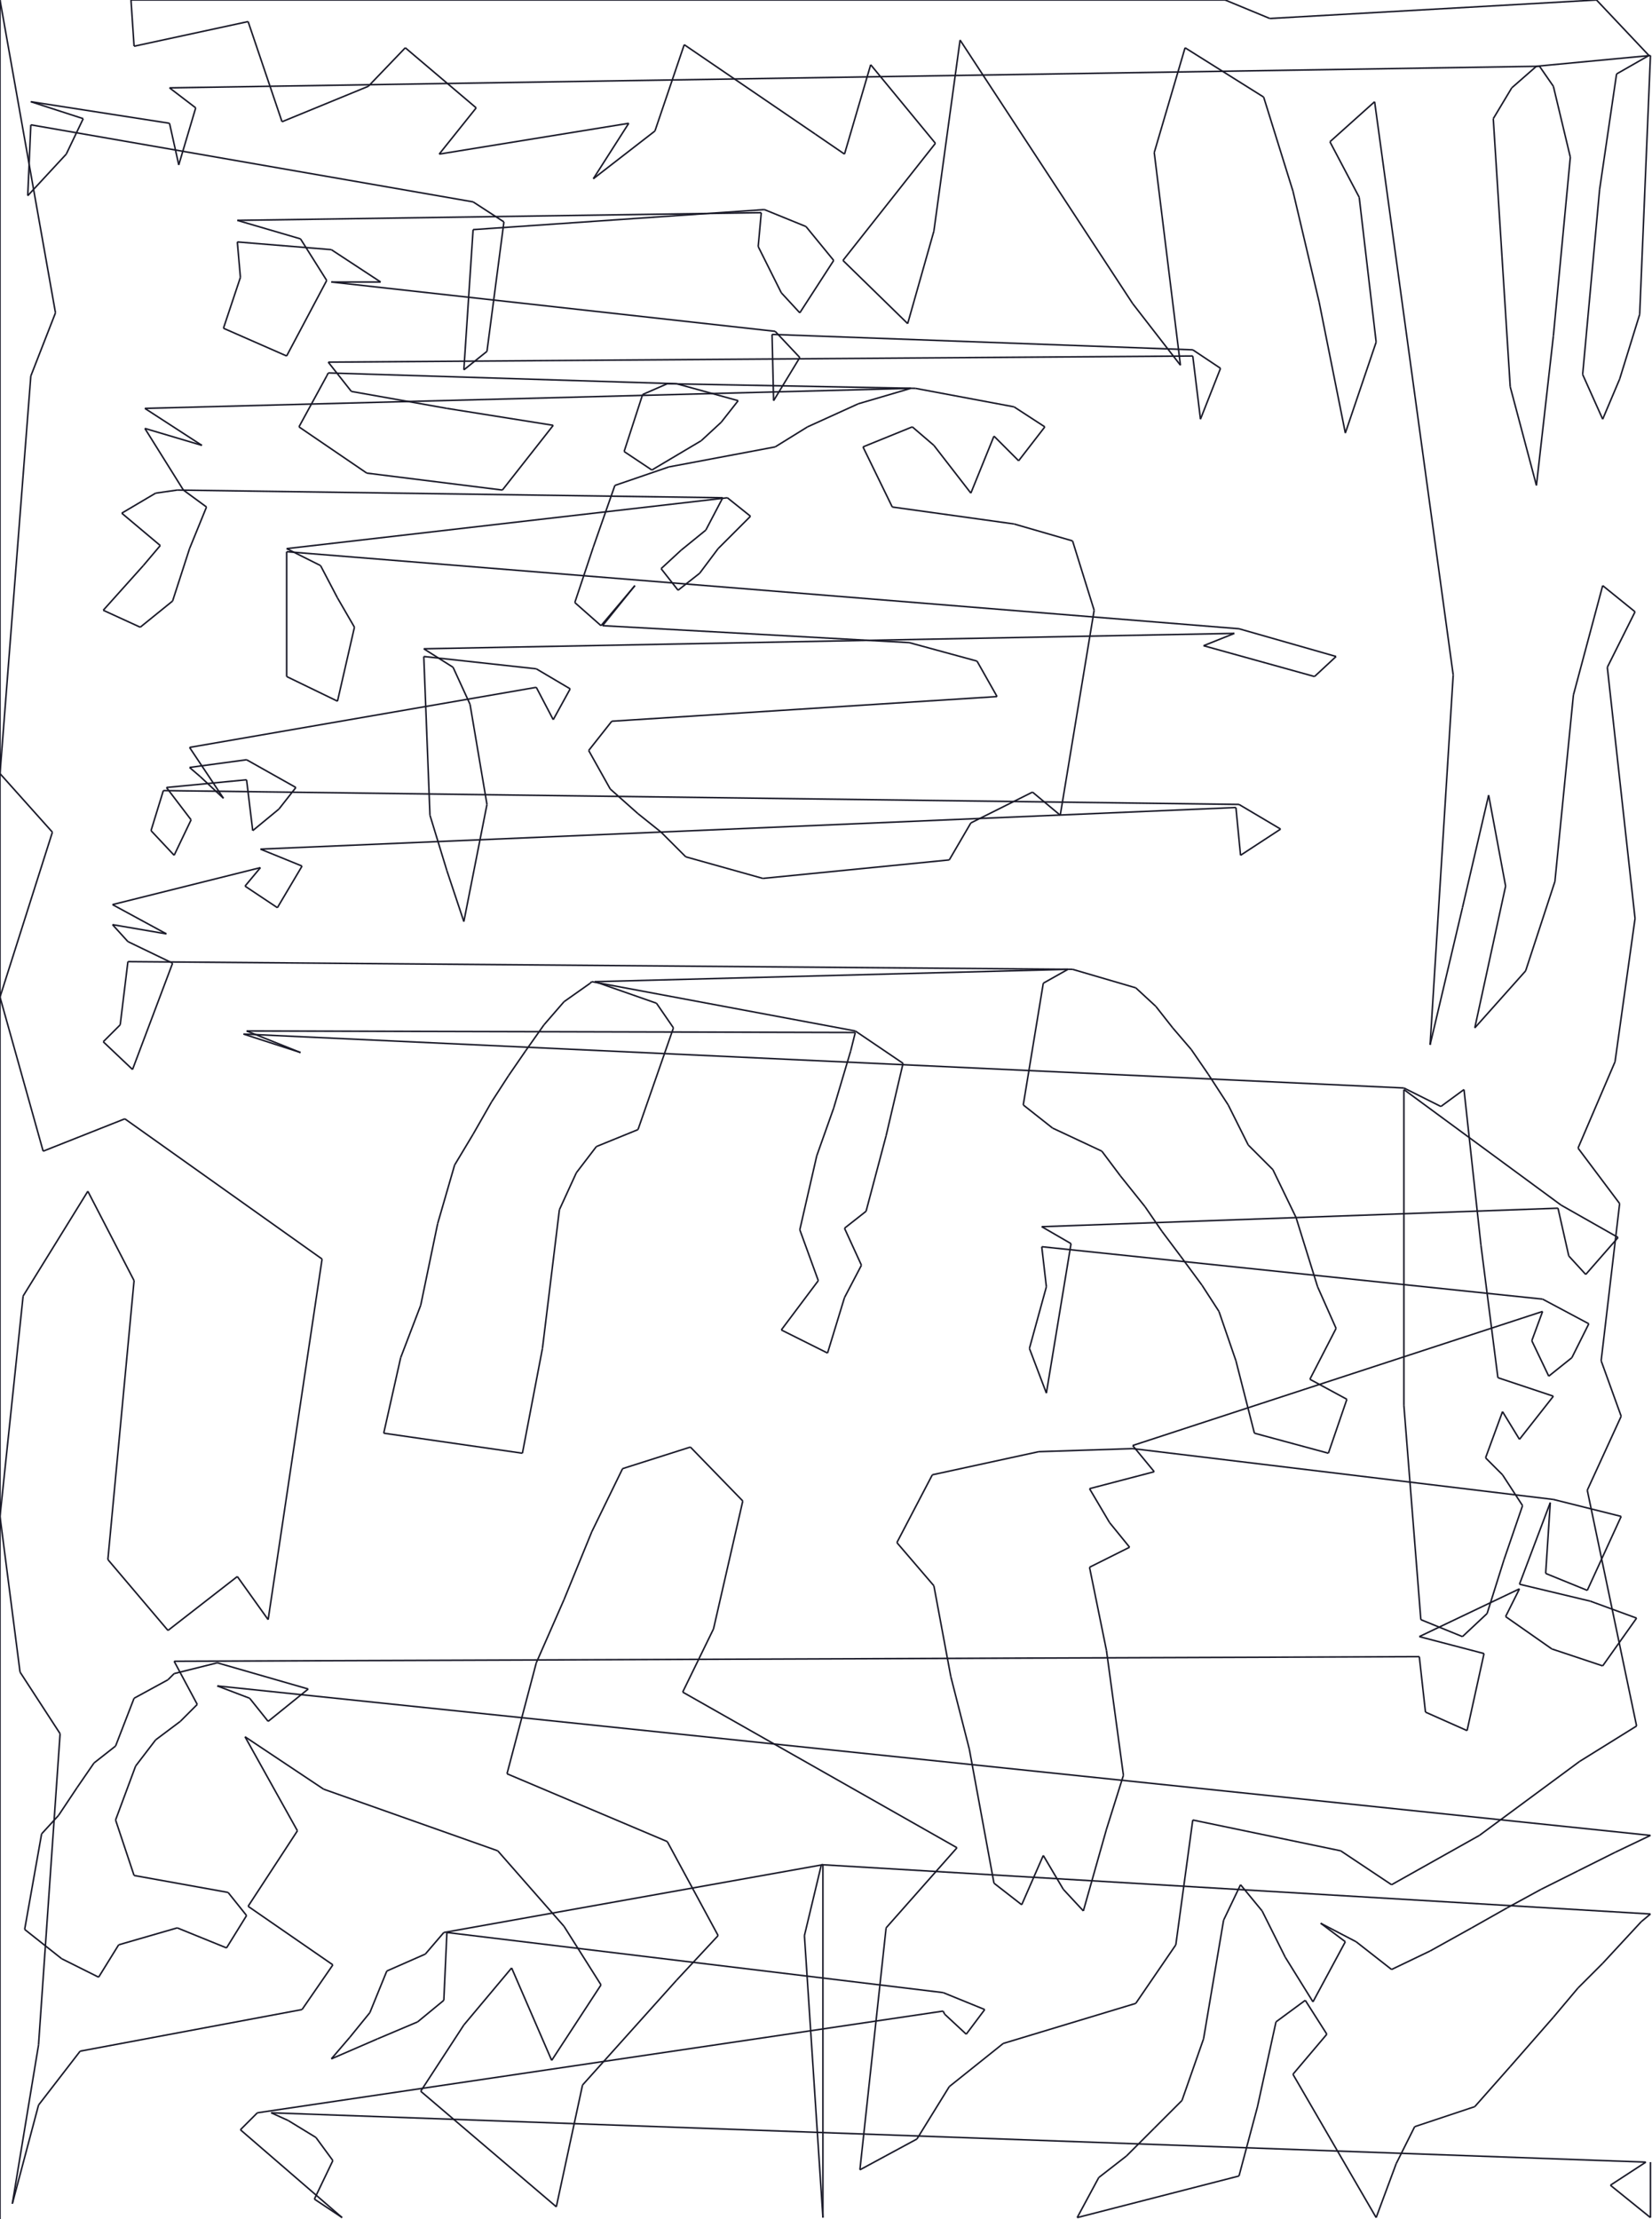 <?xml version="1.0" encoding="utf-8" ?>
<svg baseProfile="full" height="1440" version="1.1" width="1072" xmlns="http://www.w3.org/2000/svg" xmlns:ev="http://www.w3.org/2001/xml-events" xmlns:xlink="http://www.w3.org/1999/xlink"><defs /><g fill="none" id="shapes"><line stroke="rgb(10%,10%,16%)" x1="0" x2="0" y1="1440" y2="0" /><line stroke="rgb(10%,10%,16%)" x1="0" x2="36" y1="0" y2="203" /><line stroke="rgb(10%,10%,16%)" x1="36" x2="20" y1="203" y2="244" /><line stroke="rgb(10%,10%,16%)" x1="20" x2="0" y1="244" y2="502" /><line stroke="rgb(10%,10%,16%)" x1="0" x2="34" y1="502" y2="540" /><line stroke="rgb(10%,10%,16%)" x1="34" x2="0" y1="540" y2="647" /><line stroke="rgb(10%,10%,16%)" x1="0" x2="28" y1="647" y2="747" /><line stroke="rgb(10%,10%,16%)" x1="28" x2="81" y1="747" y2="726" /><line stroke="rgb(10%,10%,16%)" x1="81" x2="209" y1="726" y2="817" /><line stroke="rgb(10%,10%,16%)" x1="209" x2="174" y1="817" y2="1051" /><line stroke="rgb(10%,10%,16%)" x1="174" x2="154" y1="1051" y2="1023" /><line stroke="rgb(10%,10%,16%)" x1="154" x2="109" y1="1023" y2="1058" /><line stroke="rgb(10%,10%,16%)" x1="109" x2="70" y1="1058" y2="1012" /><line stroke="rgb(10%,10%,16%)" x1="70" x2="87" y1="1012" y2="831" /><line stroke="rgb(10%,10%,16%)" x1="87" x2="57" y1="831" y2="773" /><line stroke="rgb(10%,10%,16%)" x1="57" x2="15" y1="773" y2="841" /><line stroke="rgb(10%,10%,16%)" x1="15" x2="0" y1="841" y2="984" /><line stroke="rgb(10%,10%,16%)" x1="0" x2="13" y1="984" y2="1085" /><line stroke="rgb(10%,10%,16%)" x1="13" x2="39" y1="1085" y2="1125" /><line stroke="rgb(10%,10%,16%)" x1="39" x2="25" y1="1125" y2="1327" /><line stroke="rgb(10%,10%,16%)" x1="25" x2="8" y1="1327" y2="1430" /><line stroke="rgb(10%,10%,16%)" x1="8" x2="25" y1="1430" y2="1366" /><line stroke="rgb(10%,10%,16%)" x1="25" x2="52" y1="1366" y2="1331" /><line stroke="rgb(10%,10%,16%)" x1="52" x2="196" y1="1331" y2="1304" /><line stroke="rgb(10%,10%,16%)" x1="196" x2="216" y1="1304" y2="1275" /><line stroke="rgb(10%,10%,16%)" x1="216" x2="161" y1="1275" y2="1237" /><line stroke="rgb(10%,10%,16%)" x1="161" x2="193" y1="1237" y2="1188" /><line stroke="rgb(10%,10%,16%)" x1="193" x2="159" y1="1188" y2="1127" /><line stroke="rgb(10%,10%,16%)" x1="159" x2="210" y1="1127" y2="1161" /><line stroke="rgb(10%,10%,16%)" x1="210" x2="323" y1="1161" y2="1201" /><line stroke="rgb(10%,10%,16%)" x1="323" x2="366" y1="1201" y2="1250" /><line stroke="rgb(10%,10%,16%)" x1="366" x2="390" y1="1250" y2="1288" /><line stroke="rgb(10%,10%,16%)" x1="390" x2="358" y1="1288" y2="1337" /><line stroke="rgb(10%,10%,16%)" x1="358" x2="332" y1="1337" y2="1277" /><line stroke="rgb(10%,10%,16%)" x1="332" x2="301" y1="1277" y2="1314" /><line stroke="rgb(10%,10%,16%)" x1="301" x2="273" y1="1314" y2="1357" /><line stroke="rgb(10%,10%,16%)" x1="273" x2="361" y1="1357" y2="1432" /><line stroke="rgb(10%,10%,16%)" x1="361" x2="378" y1="1432" y2="1353" /><line stroke="rgb(10%,10%,16%)" x1="378" x2="439" y1="1353" y2="1285" /><line stroke="rgb(10%,10%,16%)" x1="439" x2="466" y1="1285" y2="1256" /><line stroke="rgb(10%,10%,16%)" x1="466" x2="433" y1="1256" y2="1195" /><line stroke="rgb(10%,10%,16%)" x1="433" x2="329" y1="1195" y2="1151" /><line stroke="rgb(10%,10%,16%)" x1="329" x2="348" y1="1151" y2="1079" /><line stroke="rgb(10%,10%,16%)" x1="348" x2="366" y1="1079" y2="1038" /><line stroke="rgb(10%,10%,16%)" x1="366" x2="384" y1="1038" y2="994" /><line stroke="rgb(10%,10%,16%)" x1="384" x2="404" y1="994" y2="953" /><line stroke="rgb(10%,10%,16%)" x1="404" x2="448" y1="953" y2="939" /><line stroke="rgb(10%,10%,16%)" x1="448" x2="482" y1="939" y2="974" /><line stroke="rgb(10%,10%,16%)" x1="482" x2="463" y1="974" y2="1057" /><line stroke="rgb(10%,10%,16%)" x1="463" x2="443" y1="1057" y2="1098" /><line stroke="rgb(10%,10%,16%)" x1="443" x2="621" y1="1098" y2="1199" /><line stroke="rgb(10%,10%,16%)" x1="621" x2="575" y1="1199" y2="1251" /><line stroke="rgb(10%,10%,16%)" x1="575" x2="558" y1="1251" y2="1408" /><line stroke="rgb(10%,10%,16%)" x1="558" x2="595" y1="1408" y2="1388" /><line stroke="rgb(10%,10%,16%)" x1="595" x2="616" y1="1388" y2="1354" /><line stroke="rgb(10%,10%,16%)" x1="616" x2="651" y1="1354" y2="1326" /><line stroke="rgb(10%,10%,16%)" x1="651" x2="737" y1="1326" y2="1300" /><line stroke="rgb(10%,10%,16%)" x1="737" x2="763" y1="1300" y2="1262" /><line stroke="rgb(10%,10%,16%)" x1="763" x2="774" y1="1262" y2="1181" /><line stroke="rgb(10%,10%,16%)" x1="774" x2="870" y1="1181" y2="1201" /><line stroke="rgb(10%,10%,16%)" x1="870" x2="903" y1="1201" y2="1223" /><line stroke="rgb(10%,10%,16%)" x1="903" x2="960" y1="1223" y2="1191" /><line stroke="rgb(10%,10%,16%)" x1="960" x2="1025" y1="1191" y2="1143" /><line stroke="rgb(10%,10%,16%)" x1="1025" x2="1062" y1="1143" y2="1120" /><line stroke="rgb(10%,10%,16%)" x1="1062" x2="1030" y1="1120" y2="967" /><line stroke="rgb(10%,10%,16%)" x1="1030" x2="1052" y1="967" y2="919" /><line stroke="rgb(10%,10%,16%)" x1="1052" x2="1039" y1="919" y2="883" /><line stroke="rgb(10%,10%,16%)" x1="1039" x2="1051" y1="883" y2="781" /><line stroke="rgb(10%,10%,16%)" x1="1051" x2="1024" y1="781" y2="745" /><line stroke="rgb(10%,10%,16%)" x1="1024" x2="1048" y1="745" y2="689" /><line stroke="rgb(10%,10%,16%)" x1="1048" x2="1061" y1="689" y2="596" /><line stroke="rgb(10%,10%,16%)" x1="1061" x2="1043" y1="596" y2="433" /><line stroke="rgb(10%,10%,16%)" x1="1043" x2="1061" y1="433" y2="397" /><line stroke="rgb(10%,10%,16%)" x1="1061" x2="1040" y1="397" y2="380" /><line stroke="rgb(10%,10%,16%)" x1="1040" x2="1021" y1="380" y2="451" /><line stroke="rgb(10%,10%,16%)" x1="1021" x2="1009" y1="451" y2="572" /><line stroke="rgb(10%,10%,16%)" x1="1009" x2="990" y1="572" y2="630" /><line stroke="rgb(10%,10%,16%)" x1="990" x2="957" y1="630" y2="667" /><line stroke="rgb(10%,10%,16%)" x1="957" x2="977" y1="667" y2="575" /><line stroke="rgb(10%,10%,16%)" x1="977" x2="966" y1="575" y2="516" /><line stroke="rgb(10%,10%,16%)" x1="966" x2="949" y1="516" y2="589" /><line stroke="rgb(10%,10%,16%)" x1="949" x2="928" y1="589" y2="678" /><line stroke="rgb(10%,10%,16%)" x1="928" x2="943" y1="678" y2="438" /><line stroke="rgb(10%,10%,16%)" x1="943" x2="892" y1="438" y2="66" /><line stroke="rgb(10%,10%,16%)" x1="892" x2="863" y1="66" y2="92" /><line stroke="rgb(10%,10%,16%)" x1="863" x2="882" y1="92" y2="128" /><line stroke="rgb(10%,10%,16%)" x1="882" x2="893" y1="128" y2="222" /><line stroke="rgb(10%,10%,16%)" x1="893" x2="873" y1="222" y2="281" /><line stroke="rgb(10%,10%,16%)" x1="873" x2="856" y1="281" y2="196" /><line stroke="rgb(10%,10%,16%)" x1="856" x2="839" y1="196" y2="124" /><line stroke="rgb(10%,10%,16%)" x1="839" x2="820" y1="124" y2="63" /><line stroke="rgb(10%,10%,16%)" x1="820" x2="769" y1="63" y2="31" /><line stroke="rgb(10%,10%,16%)" x1="769" x2="749" y1="31" y2="99" /><line stroke="rgb(10%,10%,16%)" x1="749" x2="766" y1="99" y2="237" /><line stroke="rgb(10%,10%,16%)" x1="766" x2="735" y1="237" y2="197" /><line stroke="rgb(10%,10%,16%)" x1="735" x2="623" y1="197" y2="26" /><line stroke="rgb(10%,10%,16%)" x1="623" x2="606" y1="26" y2="150" /><line stroke="rgb(10%,10%,16%)" x1="606" x2="589" y1="150" y2="210" /><line stroke="rgb(10%,10%,16%)" x1="589" x2="547" y1="210" y2="169" /><line stroke="rgb(10%,10%,16%)" x1="547" x2="607" y1="169" y2="93" /><line stroke="rgb(10%,10%,16%)" x1="607" x2="565" y1="93" y2="42" /><line stroke="rgb(10%,10%,16%)" x1="565" x2="548" y1="42" y2="100" /><line stroke="rgb(10%,10%,16%)" x1="548" x2="529" y1="100" y2="87" /><line stroke="rgb(10%,10%,16%)" x1="529" x2="444" y1="87" y2="29" /><line stroke="rgb(10%,10%,16%)" x1="444" x2="425" y1="29" y2="85" /><line stroke="rgb(10%,10%,16%)" x1="425" x2="385" y1="85" y2="116" /><line stroke="rgb(10%,10%,16%)" x1="385" x2="408" y1="116" y2="80" /><line stroke="rgb(10%,10%,16%)" x1="408" x2="285" y1="80" y2="100" /><line stroke="rgb(10%,10%,16%)" x1="285" x2="309" y1="100" y2="70" /><line stroke="rgb(10%,10%,16%)" x1="309" x2="263" y1="70" y2="31" /><line stroke="rgb(10%,10%,16%)" x1="263" x2="239" y1="31" y2="56" /><line stroke="rgb(10%,10%,16%)" x1="239" x2="183" y1="56" y2="79" /><line stroke="rgb(10%,10%,16%)" x1="183" x2="161" y1="79" y2="14" /><line stroke="rgb(10%,10%,16%)" x1="161" x2="87" y1="14" y2="30" /><line stroke="rgb(10%,10%,16%)" x1="87" x2="85" y1="30" y2="0" /><line stroke="rgb(10%,10%,16%)" x1="85" x2="795" y1="0" y2="0" /><line stroke="rgb(10%,10%,16%)" x1="795" x2="824" y1="0" y2="12" /><line stroke="rgb(10%,10%,16%)" x1="824" x2="1036" y1="12" y2="0" /><line stroke="rgb(10%,10%,16%)" x1="1036" x2="1070" y1="0" y2="36" /><line stroke="rgb(10%,10%,16%)" x1="1070" x2="1049" y1="36" y2="48" /><line stroke="rgb(10%,10%,16%)" x1="1049" x2="1038" y1="48" y2="123" /><line stroke="rgb(10%,10%,16%)" x1="1038" x2="1027" y1="123" y2="243" /><line stroke="rgb(10%,10%,16%)" x1="1027" x2="1040" y1="243" y2="272" /><line stroke="rgb(10%,10%,16%)" x1="1040" x2="1051" y1="272" y2="246" /><line stroke="rgb(10%,10%,16%)" x1="1051" x2="1064" y1="246" y2="204" /><line stroke="rgb(10%,10%,16%)" x1="1064" x2="1071" y1="204" y2="36" /><line stroke="rgb(10%,10%,16%)" x1="1071" x2="997" y1="36" y2="43" /><line stroke="rgb(10%,10%,16%)" x1="997" x2="981" y1="43" y2="57" /><line stroke="rgb(10%,10%,16%)" x1="981" x2="969" y1="57" y2="77" /><line stroke="rgb(10%,10%,16%)" x1="969" x2="980" y1="77" y2="251" /><line stroke="rgb(10%,10%,16%)" x1="980" x2="997" y1="251" y2="315" /><line stroke="rgb(10%,10%,16%)" x1="997" x2="1008" y1="315" y2="218" /><line stroke="rgb(10%,10%,16%)" x1="1008" x2="1019" y1="218" y2="102" /><line stroke="rgb(10%,10%,16%)" x1="1019" x2="1008" y1="102" y2="56" /><line stroke="rgb(10%,10%,16%)" x1="1008" x2="999" y1="56" y2="43" /><line stroke="rgb(10%,10%,16%)" x1="999" x2="110" y1="43" y2="57" /><line stroke="rgb(10%,10%,16%)" x1="110" x2="127" y1="57" y2="70" /><line stroke="rgb(10%,10%,16%)" x1="127" x2="116" y1="70" y2="107" /><line stroke="rgb(10%,10%,16%)" x1="116" x2="110" y1="107" y2="80" /><line stroke="rgb(10%,10%,16%)" x1="110" x2="20" y1="80" y2="66" /><line stroke="rgb(10%,10%,16%)" x1="20" x2="54" y1="66" y2="77" /><line stroke="rgb(10%,10%,16%)" x1="54" x2="43" y1="77" y2="100" /><line stroke="rgb(10%,10%,16%)" x1="43" x2="18" y1="100" y2="127" /><line stroke="rgb(10%,10%,16%)" x1="18" x2="20" y1="127" y2="81" /><line stroke="rgb(10%,10%,16%)" x1="20" x2="307" y1="81" y2="131" /><line stroke="rgb(10%,10%,16%)" x1="307" x2="327" y1="131" y2="144" /><line stroke="rgb(10%,10%,16%)" x1="327" x2="316" y1="144" y2="228" /><line stroke="rgb(10%,10%,16%)" x1="316" x2="301" y1="228" y2="240" /><line stroke="rgb(10%,10%,16%)" x1="301" x2="307" y1="240" y2="149" /><line stroke="rgb(10%,10%,16%)" x1="307" x2="496" y1="149" y2="136" /><line stroke="rgb(10%,10%,16%)" x1="496" x2="523" y1="136" y2="147" /><line stroke="rgb(10%,10%,16%)" x1="523" x2="541" y1="147" y2="169" /><line stroke="rgb(10%,10%,16%)" x1="541" x2="519" y1="169" y2="203" /><line stroke="rgb(10%,10%,16%)" x1="519" x2="507" y1="203" y2="190" /><line stroke="rgb(10%,10%,16%)" x1="507" x2="492" y1="190" y2="160" /><line stroke="rgb(10%,10%,16%)" x1="492" x2="494" y1="160" y2="138" /><line stroke="rgb(10%,10%,16%)" x1="494" x2="154" y1="138" y2="143" /><line stroke="rgb(10%,10%,16%)" x1="154" x2="195" y1="143" y2="155" /><line stroke="rgb(10%,10%,16%)" x1="195" x2="212" y1="155" y2="182" /><line stroke="rgb(10%,10%,16%)" x1="212" x2="186" y1="182" y2="231" /><line stroke="rgb(10%,10%,16%)" x1="186" x2="145" y1="231" y2="213" /><line stroke="rgb(10%,10%,16%)" x1="145" x2="156" y1="213" y2="180" /><line stroke="rgb(10%,10%,16%)" x1="156" x2="154" y1="180" y2="157" /><line stroke="rgb(10%,10%,16%)" x1="154" x2="215" y1="157" y2="162" /><line stroke="rgb(10%,10%,16%)" x1="215" x2="247" y1="162" y2="183" /><line stroke="rgb(10%,10%,16%)" x1="247" x2="215" y1="183" y2="183" /><line stroke="rgb(10%,10%,16%)" x1="215" x2="503" y1="183" y2="215" /><line stroke="rgb(10%,10%,16%)" x1="503" x2="503" y1="215" y2="215" /><line stroke="rgb(10%,10%,16%)" x1="503" x2="519" y1="215" y2="232" /><line stroke="rgb(10%,10%,16%)" x1="519" x2="502" y1="232" y2="260" /><line stroke="rgb(10%,10%,16%)" x1="502" x2="501" y1="260" y2="217" /><line stroke="rgb(10%,10%,16%)" x1="501" x2="774" y1="217" y2="227" /><line stroke="rgb(10%,10%,16%)" x1="774" x2="792" y1="227" y2="239" /><line stroke="rgb(10%,10%,16%)" x1="792" x2="779" y1="239" y2="272" /><line stroke="rgb(10%,10%,16%)" x1="779" x2="774" y1="272" y2="231" /><line stroke="rgb(10%,10%,16%)" x1="774" x2="213" y1="231" y2="235" /><line stroke="rgb(10%,10%,16%)" x1="213" x2="228" y1="235" y2="254" /><line stroke="rgb(10%,10%,16%)" x1="228" x2="290" y1="254" y2="265" /><line stroke="rgb(10%,10%,16%)" x1="290" x2="359" y1="265" y2="276" /><line stroke="rgb(10%,10%,16%)" x1="359" x2="326" y1="276" y2="318" /><line stroke="rgb(10%,10%,16%)" x1="326" x2="238" y1="318" y2="307" /><line stroke="rgb(10%,10%,16%)" x1="238" x2="194" y1="307" y2="277" /><line stroke="rgb(10%,10%,16%)" x1="194" x2="212" y1="277" y2="244" /><line stroke="rgb(10%,10%,16%)" x1="212" x2="213" y1="244" y2="242" /><line stroke="rgb(10%,10%,16%)" x1="213" x2="439" y1="242" y2="249" /><line stroke="rgb(10%,10%,16%)" x1="439" x2="479" y1="249" y2="260" /><line stroke="rgb(10%,10%,16%)" x1="479" x2="468" y1="260" y2="274" /><line stroke="rgb(10%,10%,16%)" x1="468" x2="455" y1="274" y2="286" /><line stroke="rgb(10%,10%,16%)" x1="455" x2="423" y1="286" y2="305" /><line stroke="rgb(10%,10%,16%)" x1="423" x2="405" y1="305" y2="293" /><line stroke="rgb(10%,10%,16%)" x1="405" x2="417" y1="293" y2="256" /><line stroke="rgb(10%,10%,16%)" x1="417" x2="433" y1="256" y2="249" /><line stroke="rgb(10%,10%,16%)" x1="433" x2="594" y1="249" y2="252" /><line stroke="rgb(10%,10%,16%)" x1="594" x2="658" y1="252" y2="264" /><line stroke="rgb(10%,10%,16%)" x1="658" x2="678" y1="264" y2="277" /><line stroke="rgb(10%,10%,16%)" x1="678" x2="661" y1="277" y2="299" /><line stroke="rgb(10%,10%,16%)" x1="661" x2="645" y1="299" y2="283" /><line stroke="rgb(10%,10%,16%)" x1="645" x2="630" y1="283" y2="320" /><line stroke="rgb(10%,10%,16%)" x1="630" x2="606" y1="320" y2="289" /><line stroke="rgb(10%,10%,16%)" x1="606" x2="592" y1="289" y2="277" /><line stroke="rgb(10%,10%,16%)" x1="592" x2="560" y1="277" y2="290" /><line stroke="rgb(10%,10%,16%)" x1="560" x2="579" y1="290" y2="329" /><line stroke="rgb(10%,10%,16%)" x1="579" x2="658" y1="329" y2="340" /><line stroke="rgb(10%,10%,16%)" x1="658" x2="696" y1="340" y2="351" /><line stroke="rgb(10%,10%,16%)" x1="696" x2="710" y1="351" y2="396" /><line stroke="rgb(10%,10%,16%)" x1="710" x2="688" y1="396" y2="529" /><line stroke="rgb(10%,10%,16%)" x1="688" x2="670" y1="529" y2="514" /><line stroke="rgb(10%,10%,16%)" x1="670" x2="630" y1="514" y2="534" /><line stroke="rgb(10%,10%,16%)" x1="630" x2="616" y1="534" y2="558" /><line stroke="rgb(10%,10%,16%)" x1="616" x2="495" y1="558" y2="570" /><line stroke="rgb(10%,10%,16%)" x1="495" x2="445" y1="570" y2="556" /><line stroke="rgb(10%,10%,16%)" x1="445" x2="429" y1="556" y2="540" /><line stroke="rgb(10%,10%,16%)" x1="429" x2="414" y1="540" y2="528" /><line stroke="rgb(10%,10%,16%)" x1="414" x2="396" y1="528" y2="512" /><line stroke="rgb(10%,10%,16%)" x1="396" x2="382" y1="512" y2="487" /><line stroke="rgb(10%,10%,16%)" x1="382" x2="397" y1="487" y2="468" /><line stroke="rgb(10%,10%,16%)" x1="397" x2="647" y1="468" y2="452" /><line stroke="rgb(10%,10%,16%)" x1="647" x2="634" y1="452" y2="429" /><line stroke="rgb(10%,10%,16%)" x1="634" x2="590" y1="429" y2="417" /><line stroke="rgb(10%,10%,16%)" x1="590" x2="391" y1="417" y2="406" /><line stroke="rgb(10%,10%,16%)" x1="391" x2="412" y1="406" y2="380" /><line stroke="rgb(10%,10%,16%)" x1="412" x2="390" y1="380" y2="406" /><line stroke="rgb(10%,10%,16%)" x1="390" x2="373" y1="406" y2="391" /><line stroke="rgb(10%,10%,16%)" x1="373" x2="385" y1="391" y2="355" /><line stroke="rgb(10%,10%,16%)" x1="385" x2="399" y1="355" y2="315" /><line stroke="rgb(10%,10%,16%)" x1="399" x2="434" y1="315" y2="303" /><line stroke="rgb(10%,10%,16%)" x1="434" x2="503" y1="303" y2="290" /><line stroke="rgb(10%,10%,16%)" x1="503" x2="524" y1="290" y2="277" /><line stroke="rgb(10%,10%,16%)" x1="524" x2="557" y1="277" y2="262" /><line stroke="rgb(10%,10%,16%)" x1="557" x2="591" y1="262" y2="252" /><line stroke="rgb(10%,10%,16%)" x1="591" x2="94" y1="252" y2="265" /><line stroke="rgb(10%,10%,16%)" x1="94" x2="94" y1="265" y2="265" /><line stroke="rgb(10%,10%,16%)" x1="94" x2="131" y1="265" y2="289" /><line stroke="rgb(10%,10%,16%)" x1="131" x2="94" y1="289" y2="278" /><line stroke="rgb(10%,10%,16%)" x1="94" x2="94" y1="278" y2="278" /><line stroke="rgb(10%,10%,16%)" x1="94" x2="119" y1="278" y2="318" /><line stroke="rgb(10%,10%,16%)" x1="119" x2="134" y1="318" y2="329" /><line stroke="rgb(10%,10%,16%)" x1="134" x2="123" y1="329" y2="356" /><line stroke="rgb(10%,10%,16%)" x1="123" x2="112" y1="356" y2="390" /><line stroke="rgb(10%,10%,16%)" x1="112" x2="91" y1="390" y2="407" /><line stroke="rgb(10%,10%,16%)" x1="91" x2="67" y1="407" y2="396" /><line stroke="rgb(10%,10%,16%)" x1="67" x2="93" y1="396" y2="367" /><line stroke="rgb(10%,10%,16%)" x1="93" x2="104" y1="367" y2="354" /><line stroke="rgb(10%,10%,16%)" x1="104" x2="79" y1="354" y2="333" /><line stroke="rgb(10%,10%,16%)" x1="79" x2="101" y1="333" y2="320" /><line stroke="rgb(10%,10%,16%)" x1="101" x2="115" y1="320" y2="318" /><line stroke="rgb(10%,10%,16%)" x1="115" x2="469" y1="318" y2="323" /><line stroke="rgb(10%,10%,16%)" x1="469" x2="458" y1="323" y2="344" /><line stroke="rgb(10%,10%,16%)" x1="458" x2="442" y1="344" y2="357" /><line stroke="rgb(10%,10%,16%)" x1="442" x2="429" y1="357" y2="369" /><line stroke="rgb(10%,10%,16%)" x1="429" x2="440" y1="369" y2="383" /><line stroke="rgb(10%,10%,16%)" x1="440" x2="454" y1="383" y2="372" /><line stroke="rgb(10%,10%,16%)" x1="454" x2="466" y1="372" y2="356" /><line stroke="rgb(10%,10%,16%)" x1="466" x2="487" y1="356" y2="335" /><line stroke="rgb(10%,10%,16%)" x1="487" x2="472" y1="335" y2="323" /><line stroke="rgb(10%,10%,16%)" x1="472" x2="472" y1="323" y2="323" /><line stroke="rgb(10%,10%,16%)" x1="472" x2="186" y1="323" y2="356" /><line stroke="rgb(10%,10%,16%)" x1="186" x2="186" y1="356" y2="356" /><line stroke="rgb(10%,10%,16%)" x1="186" x2="208" y1="356" y2="367" /><line stroke="rgb(10%,10%,16%)" x1="208" x2="219" y1="367" y2="388" /><line stroke="rgb(10%,10%,16%)" x1="219" x2="230" y1="388" y2="407" /><line stroke="rgb(10%,10%,16%)" x1="230" x2="219" y1="407" y2="455" /><line stroke="rgb(10%,10%,16%)" x1="219" x2="186" y1="455" y2="439" /><line stroke="rgb(10%,10%,16%)" x1="186" x2="186" y1="439" y2="358" /><line stroke="rgb(10%,10%,16%)" x1="186" x2="804" y1="358" y2="408" /><line stroke="rgb(10%,10%,16%)" x1="804" x2="804" y1="408" y2="408" /><line stroke="rgb(10%,10%,16%)" x1="804" x2="867" y1="408" y2="426" /><line stroke="rgb(10%,10%,16%)" x1="867" x2="853" y1="426" y2="439" /><line stroke="rgb(10%,10%,16%)" x1="853" x2="781" y1="439" y2="419" /><line stroke="rgb(10%,10%,16%)" x1="781" x2="801" y1="419" y2="411" /><line stroke="rgb(10%,10%,16%)" x1="801" x2="275" y1="411" y2="421" /><line stroke="rgb(10%,10%,16%)" x1="275" x2="294" y1="421" y2="433" /><line stroke="rgb(10%,10%,16%)" x1="294" x2="305" y1="433" y2="457" /><line stroke="rgb(10%,10%,16%)" x1="305" x2="316" y1="457" y2="522" /><line stroke="rgb(10%,10%,16%)" x1="316" x2="301" y1="522" y2="598" /><line stroke="rgb(10%,10%,16%)" x1="301" x2="290" y1="598" y2="565" /><line stroke="rgb(10%,10%,16%)" x1="290" x2="279" y1="565" y2="529" /><line stroke="rgb(10%,10%,16%)" x1="279" x2="275" y1="529" y2="426" /><line stroke="rgb(10%,10%,16%)" x1="275" x2="348" y1="426" y2="434" /><line stroke="rgb(10%,10%,16%)" x1="348" x2="370" y1="434" y2="447" /><line stroke="rgb(10%,10%,16%)" x1="370" x2="359" y1="447" y2="467" /><line stroke="rgb(10%,10%,16%)" x1="359" x2="348" y1="467" y2="446" /><line stroke="rgb(10%,10%,16%)" x1="348" x2="348" y1="446" y2="446" /><line stroke="rgb(10%,10%,16%)" x1="348" x2="123" y1="446" y2="485" /><line stroke="rgb(10%,10%,16%)" x1="123" x2="123" y1="485" y2="485" /><line stroke="rgb(10%,10%,16%)" x1="123" x2="145" y1="485" y2="518" /><line stroke="rgb(10%,10%,16%)" x1="145" x2="130" y1="518" y2="504" /><line stroke="rgb(10%,10%,16%)" x1="130" x2="123" y1="504" y2="498" /><line stroke="rgb(10%,10%,16%)" x1="123" x2="160" y1="498" y2="493" /><line stroke="rgb(10%,10%,16%)" x1="160" x2="192" y1="493" y2="511" /><line stroke="rgb(10%,10%,16%)" x1="192" x2="181" y1="511" y2="525" /><line stroke="rgb(10%,10%,16%)" x1="181" x2="164" y1="525" y2="539" /><line stroke="rgb(10%,10%,16%)" x1="164" x2="160" y1="539" y2="506" /><line stroke="rgb(10%,10%,16%)" x1="160" x2="108" y1="506" y2="511" /><line stroke="rgb(10%,10%,16%)" x1="108" x2="124" y1="511" y2="532" /><line stroke="rgb(10%,10%,16%)" x1="124" x2="113" y1="532" y2="555" /><line stroke="rgb(10%,10%,16%)" x1="113" x2="98" y1="555" y2="539" /><line stroke="rgb(10%,10%,16%)" x1="98" x2="106" y1="539" y2="513" /><line stroke="rgb(10%,10%,16%)" x1="106" x2="804" y1="513" y2="522" /><line stroke="rgb(10%,10%,16%)" x1="804" x2="831" y1="522" y2="538" /><line stroke="rgb(10%,10%,16%)" x1="831" x2="805" y1="538" y2="555" /><line stroke="rgb(10%,10%,16%)" x1="805" x2="802" y1="555" y2="524" /><line stroke="rgb(10%,10%,16%)" x1="802" x2="169" y1="524" y2="551" /><line stroke="rgb(10%,10%,16%)" x1="169" x2="169" y1="551" y2="551" /><line stroke="rgb(10%,10%,16%)" x1="169" x2="196" y1="551" y2="562" /><line stroke="rgb(10%,10%,16%)" x1="196" x2="180" y1="562" y2="589" /><line stroke="rgb(10%,10%,16%)" x1="180" x2="159" y1="589" y2="575" /><line stroke="rgb(10%,10%,16%)" x1="159" x2="169" y1="575" y2="563" /><line stroke="rgb(10%,10%,16%)" x1="169" x2="73" y1="563" y2="587" /><line stroke="rgb(10%,10%,16%)" x1="73" x2="73" y1="587" y2="587" /><line stroke="rgb(10%,10%,16%)" x1="73" x2="108" y1="587" y2="606" /><line stroke="rgb(10%,10%,16%)" x1="108" x2="73" y1="606" y2="600" /><line stroke="rgb(10%,10%,16%)" x1="73" x2="83" y1="600" y2="611" /><line stroke="rgb(10%,10%,16%)" x1="83" x2="112" y1="611" y2="625" /><line stroke="rgb(10%,10%,16%)" x1="112" x2="86" y1="625" y2="694" /><line stroke="rgb(10%,10%,16%)" x1="86" x2="67" y1="694" y2="676" /><line stroke="rgb(10%,10%,16%)" x1="67" x2="78" y1="676" y2="665" /><line stroke="rgb(10%,10%,16%)" x1="78" x2="83" y1="665" y2="624" /><line stroke="rgb(10%,10%,16%)" x1="83" x2="696" y1="624" y2="629" /><line stroke="rgb(10%,10%,16%)" x1="696" x2="737" y1="629" y2="641" /><line stroke="rgb(10%,10%,16%)" x1="737" x2="750" y1="641" y2="653" /><line stroke="rgb(10%,10%,16%)" x1="750" x2="761" y1="653" y2="667" /><line stroke="rgb(10%,10%,16%)" x1="761" x2="773" y1="667" y2="681" /><line stroke="rgb(10%,10%,16%)" x1="773" x2="784" y1="681" y2="697" /><line stroke="rgb(10%,10%,16%)" x1="784" x2="797" y1="697" y2="717" /><line stroke="rgb(10%,10%,16%)" x1="797" x2="810" y1="717" y2="743" /><line stroke="rgb(10%,10%,16%)" x1="810" x2="826" y1="743" y2="759" /><line stroke="rgb(10%,10%,16%)" x1="826" x2="841" y1="759" y2="790" /><line stroke="rgb(10%,10%,16%)" x1="841" x2="855" y1="790" y2="835" /><line stroke="rgb(10%,10%,16%)" x1="855" x2="867" y1="835" y2="862" /><line stroke="rgb(10%,10%,16%)" x1="867" x2="850" y1="862" y2="895" /><line stroke="rgb(10%,10%,16%)" x1="850" x2="874" y1="895" y2="908" /><line stroke="rgb(10%,10%,16%)" x1="874" x2="862" y1="908" y2="943" /><line stroke="rgb(10%,10%,16%)" x1="862" x2="814" y1="943" y2="930" /><line stroke="rgb(10%,10%,16%)" x1="814" x2="802" y1="930" y2="883" /><line stroke="rgb(10%,10%,16%)" x1="802" x2="791" y1="883" y2="851" /><line stroke="rgb(10%,10%,16%)" x1="791" x2="780" y1="851" y2="834" /><line stroke="rgb(10%,10%,16%)" x1="780" x2="766" y1="834" y2="815" /><line stroke="rgb(10%,10%,16%)" x1="766" x2="754" y1="815" y2="799" /><line stroke="rgb(10%,10%,16%)" x1="754" x2="743" y1="799" y2="783" /><line stroke="rgb(10%,10%,16%)" x1="743" x2="727" y1="783" y2="763" /><line stroke="rgb(10%,10%,16%)" x1="727" x2="715" y1="763" y2="747" /><line stroke="rgb(10%,10%,16%)" x1="715" x2="683" y1="747" y2="732" /><line stroke="rgb(10%,10%,16%)" x1="683" x2="664" y1="732" y2="717" /><line stroke="rgb(10%,10%,16%)" x1="664" x2="677" y1="717" y2="638" /><line stroke="rgb(10%,10%,16%)" x1="677" x2="693" y1="638" y2="629" /><line stroke="rgb(10%,10%,16%)" x1="693" x2="386" y1="629" y2="637" /><line stroke="rgb(10%,10%,16%)" x1="386" x2="426" y1="637" y2="651" /><line stroke="rgb(10%,10%,16%)" x1="426" x2="437" y1="651" y2="667" /><line stroke="rgb(10%,10%,16%)" x1="437" x2="414" y1="667" y2="733" /><line stroke="rgb(10%,10%,16%)" x1="414" x2="387" y1="733" y2="744" /><line stroke="rgb(10%,10%,16%)" x1="387" x2="374" y1="744" y2="761" /><line stroke="rgb(10%,10%,16%)" x1="374" x2="363" y1="761" y2="785" /><line stroke="rgb(10%,10%,16%)" x1="363" x2="352" y1="785" y2="875" /><line stroke="rgb(10%,10%,16%)" x1="352" x2="339" y1="875" y2="943" /><line stroke="rgb(10%,10%,16%)" x1="339" x2="249" y1="943" y2="930" /><line stroke="rgb(10%,10%,16%)" x1="249" x2="260" y1="930" y2="881" /><line stroke="rgb(10%,10%,16%)" x1="260" x2="273" y1="881" y2="847" /><line stroke="rgb(10%,10%,16%)" x1="273" x2="284" y1="847" y2="794" /><line stroke="rgb(10%,10%,16%)" x1="284" x2="295" y1="794" y2="756" /><line stroke="rgb(10%,10%,16%)" x1="295" x2="307" y1="756" y2="736" /><line stroke="rgb(10%,10%,16%)" x1="307" x2="319" y1="736" y2="715" /><line stroke="rgb(10%,10%,16%)" x1="319" x2="330" y1="715" y2="698" /><line stroke="rgb(10%,10%,16%)" x1="330" x2="341" y1="698" y2="682" /><line stroke="rgb(10%,10%,16%)" x1="341" x2="353" y1="682" y2="665" /><line stroke="rgb(10%,10%,16%)" x1="353" x2="366" y1="665" y2="650" /><line stroke="rgb(10%,10%,16%)" x1="366" x2="383" y1="650" y2="638" /><line stroke="rgb(10%,10%,16%)" x1="383" x2="384" y1="638" y2="637" /><line stroke="rgb(10%,10%,16%)" x1="384" x2="555" y1="637" y2="669" /><line stroke="rgb(10%,10%,16%)" x1="555" x2="555" y1="669" y2="669" /><line stroke="rgb(10%,10%,16%)" x1="555" x2="586" y1="669" y2="690" /><line stroke="rgb(10%,10%,16%)" x1="586" x2="575" y1="690" y2="737" /><line stroke="rgb(10%,10%,16%)" x1="575" x2="562" y1="737" y2="786" /><line stroke="rgb(10%,10%,16%)" x1="562" x2="548" y1="786" y2="797" /><line stroke="rgb(10%,10%,16%)" x1="548" x2="559" y1="797" y2="821" /><line stroke="rgb(10%,10%,16%)" x1="559" x2="548" y1="821" y2="842" /><line stroke="rgb(10%,10%,16%)" x1="548" x2="537" y1="842" y2="878" /><line stroke="rgb(10%,10%,16%)" x1="537" x2="507" y1="878" y2="863" /><line stroke="rgb(10%,10%,16%)" x1="507" x2="531" y1="863" y2="831" /><line stroke="rgb(10%,10%,16%)" x1="531" x2="519" y1="831" y2="798" /><line stroke="rgb(10%,10%,16%)" x1="519" x2="530" y1="798" y2="750" /><line stroke="rgb(10%,10%,16%)" x1="530" x2="541" y1="750" y2="719" /><line stroke="rgb(10%,10%,16%)" x1="541" x2="552" y1="719" y2="682" /><line stroke="rgb(10%,10%,16%)" x1="552" x2="555" y1="682" y2="670" /><line stroke="rgb(10%,10%,16%)" x1="555" x2="160" y1="670" y2="669" /><line stroke="rgb(10%,10%,16%)" x1="160" x2="195" y1="669" y2="683" /><line stroke="rgb(10%,10%,16%)" x1="195" x2="158" y1="683" y2="671" /><line stroke="rgb(10%,10%,16%)" x1="158" x2="158" y1="671" y2="671" /><line stroke="rgb(10%,10%,16%)" x1="158" x2="911" y1="671" y2="706" /><line stroke="rgb(10%,10%,16%)" x1="911" x2="935" y1="706" y2="718" /><line stroke="rgb(10%,10%,16%)" x1="935" x2="950" y1="718" y2="707" /><line stroke="rgb(10%,10%,16%)" x1="950" x2="961" y1="707" y2="808" /><line stroke="rgb(10%,10%,16%)" x1="961" x2="972" y1="808" y2="894" /><line stroke="rgb(10%,10%,16%)" x1="972" x2="1008" y1="894" y2="906" /><line stroke="rgb(10%,10%,16%)" x1="1008" x2="986" y1="906" y2="934" /><line stroke="rgb(10%,10%,16%)" x1="986" x2="975" y1="934" y2="916" /><line stroke="rgb(10%,10%,16%)" x1="975" x2="964" y1="916" y2="946" /><line stroke="rgb(10%,10%,16%)" x1="964" x2="975" y1="946" y2="957" /><line stroke="rgb(10%,10%,16%)" x1="975" x2="988" y1="957" y2="977" /><line stroke="rgb(10%,10%,16%)" x1="988" x2="976" y1="977" y2="1012" /><line stroke="rgb(10%,10%,16%)" x1="976" x2="965" y1="1012" y2="1047" /><line stroke="rgb(10%,10%,16%)" x1="965" x2="949" y1="1047" y2="1062" /><line stroke="rgb(10%,10%,16%)" x1="949" x2="922" y1="1062" y2="1051" /><line stroke="rgb(10%,10%,16%)" x1="922" x2="911" y1="1051" y2="912" /><line stroke="rgb(10%,10%,16%)" x1="911" x2="911" y1="912" y2="707" /><line stroke="rgb(10%,10%,16%)" x1="911" x2="1013" y1="707" y2="782" /><line stroke="rgb(10%,10%,16%)" x1="1013" x2="1013" y1="782" y2="782" /><line stroke="rgb(10%,10%,16%)" x1="1013" x2="1050" y1="782" y2="803" /><line stroke="rgb(10%,10%,16%)" x1="1050" x2="1029" y1="803" y2="827" /><line stroke="rgb(10%,10%,16%)" x1="1029" x2="1018" y1="827" y2="815" /><line stroke="rgb(10%,10%,16%)" x1="1018" x2="1011" y1="815" y2="784" /><line stroke="rgb(10%,10%,16%)" x1="1011" x2="676" y1="784" y2="796" /><line stroke="rgb(10%,10%,16%)" x1="676" x2="676" y1="796" y2="796" /><line stroke="rgb(10%,10%,16%)" x1="676" x2="695" y1="796" y2="807" /><line stroke="rgb(10%,10%,16%)" x1="695" x2="679" y1="807" y2="904" /><line stroke="rgb(10%,10%,16%)" x1="679" x2="668" y1="904" y2="875" /><line stroke="rgb(10%,10%,16%)" x1="668" x2="679" y1="875" y2="835" /><line stroke="rgb(10%,10%,16%)" x1="679" x2="676" y1="835" y2="809" /><line stroke="rgb(10%,10%,16%)" x1="676" x2="1001" y1="809" y2="843" /><line stroke="rgb(10%,10%,16%)" x1="1001" x2="1001" y1="843" y2="843" /><line stroke="rgb(10%,10%,16%)" x1="1001" x2="1031" y1="843" y2="859" /><line stroke="rgb(10%,10%,16%)" x1="1031" x2="1020" y1="859" y2="881" /><line stroke="rgb(10%,10%,16%)" x1="1020" x2="1005" y1="881" y2="893" /><line stroke="rgb(10%,10%,16%)" x1="1005" x2="994" y1="893" y2="870" /><line stroke="rgb(10%,10%,16%)" x1="994" x2="1001" y1="870" y2="851" /><line stroke="rgb(10%,10%,16%)" x1="1001" x2="735" y1="851" y2="938" /><line stroke="rgb(10%,10%,16%)" x1="735" x2="749" y1="938" y2="955" /><line stroke="rgb(10%,10%,16%)" x1="749" x2="707" y1="955" y2="966" /><line stroke="rgb(10%,10%,16%)" x1="707" x2="720" y1="966" y2="988" /><line stroke="rgb(10%,10%,16%)" x1="720" x2="733" y1="988" y2="1004" /><line stroke="rgb(10%,10%,16%)" x1="733" x2="707" y1="1004" y2="1017" /><line stroke="rgb(10%,10%,16%)" x1="707" x2="718" y1="1017" y2="1071" /><line stroke="rgb(10%,10%,16%)" x1="718" x2="729" y1="1071" y2="1152" /><line stroke="rgb(10%,10%,16%)" x1="729" x2="718" y1="1152" y2="1187" /><line stroke="rgb(10%,10%,16%)" x1="718" x2="703" y1="1187" y2="1240" /><line stroke="rgb(10%,10%,16%)" x1="703" x2="690" y1="1240" y2="1226" /><line stroke="rgb(10%,10%,16%)" x1="690" x2="677" y1="1226" y2="1204" /><line stroke="rgb(10%,10%,16%)" x1="677" x2="663" y1="1204" y2="1236" /><line stroke="rgb(10%,10%,16%)" x1="663" x2="645" y1="1236" y2="1222" /><line stroke="rgb(10%,10%,16%)" x1="645" x2="629" y1="1222" y2="1135" /><line stroke="rgb(10%,10%,16%)" x1="629" x2="617" y1="1135" y2="1088" /><line stroke="rgb(10%,10%,16%)" x1="617" x2="606" y1="1088" y2="1029" /><line stroke="rgb(10%,10%,16%)" x1="606" x2="582" y1="1029" y2="1001" /><line stroke="rgb(10%,10%,16%)" x1="582" x2="605" y1="1001" y2="957" /><line stroke="rgb(10%,10%,16%)" x1="605" x2="674" y1="957" y2="942" /><line stroke="rgb(10%,10%,16%)" x1="674" x2="735" y1="942" y2="940" /><line stroke="rgb(10%,10%,16%)" x1="735" x2="1008" y1="940" y2="973" /><line stroke="rgb(10%,10%,16%)" x1="1008" x2="1008" y1="973" y2="973" /><line stroke="rgb(10%,10%,16%)" x1="1008" x2="1052" y1="973" y2="984" /><line stroke="rgb(10%,10%,16%)" x1="1052" x2="1030" y1="984" y2="1032" /><line stroke="rgb(10%,10%,16%)" x1="1030" x2="1003" y1="1032" y2="1021" /><line stroke="rgb(10%,10%,16%)" x1="1003" x2="1006" y1="1021" y2="975" /><line stroke="rgb(10%,10%,16%)" x1="1006" x2="986" y1="975" y2="1028" /><line stroke="rgb(10%,10%,16%)" x1="986" x2="986" y1="1028" y2="1028" /><line stroke="rgb(10%,10%,16%)" x1="986" x2="1032" y1="1028" y2="1039" /><line stroke="rgb(10%,10%,16%)" x1="1032" x2="1062" y1="1039" y2="1050" /><line stroke="rgb(10%,10%,16%)" x1="1062" x2="1040" y1="1050" y2="1081" /><line stroke="rgb(10%,10%,16%)" x1="1040" x2="1007" y1="1081" y2="1070" /><line stroke="rgb(10%,10%,16%)" x1="1007" x2="977" y1="1070" y2="1049" /><line stroke="rgb(10%,10%,16%)" x1="977" x2="986" y1="1049" y2="1031" /><line stroke="rgb(10%,10%,16%)" x1="986" x2="921" y1="1031" y2="1062" /><line stroke="rgb(10%,10%,16%)" x1="921" x2="921" y1="1062" y2="1062" /><line stroke="rgb(10%,10%,16%)" x1="921" x2="963" y1="1062" y2="1073" /><line stroke="rgb(10%,10%,16%)" x1="963" x2="952" y1="1073" y2="1123" /><line stroke="rgb(10%,10%,16%)" x1="952" x2="925" y1="1123" y2="1111" /><line stroke="rgb(10%,10%,16%)" x1="925" x2="921" y1="1111" y2="1075" /><line stroke="rgb(10%,10%,16%)" x1="921" x2="113" y1="1075" y2="1078" /><line stroke="rgb(10%,10%,16%)" x1="113" x2="128" y1="1078" y2="1106" /><line stroke="rgb(10%,10%,16%)" x1="128" x2="117" y1="1106" y2="1117" /><line stroke="rgb(10%,10%,16%)" x1="117" x2="101" y1="1117" y2="1129" /><line stroke="rgb(10%,10%,16%)" x1="101" x2="88" y1="1129" y2="1146" /><line stroke="rgb(10%,10%,16%)" x1="88" x2="75" y1="1146" y2="1181" /><line stroke="rgb(10%,10%,16%)" x1="75" x2="87" y1="1181" y2="1217" /><line stroke="rgb(10%,10%,16%)" x1="87" x2="148" y1="1217" y2="1228" /><line stroke="rgb(10%,10%,16%)" x1="148" x2="160" y1="1228" y2="1243" /><line stroke="rgb(10%,10%,16%)" x1="160" x2="147" y1="1243" y2="1264" /><line stroke="rgb(10%,10%,16%)" x1="147" x2="115" y1="1264" y2="1251" /><line stroke="rgb(10%,10%,16%)" x1="115" x2="77" y1="1251" y2="1262" /><line stroke="rgb(10%,10%,16%)" x1="77" x2="64" y1="1262" y2="1283" /><line stroke="rgb(10%,10%,16%)" x1="64" x2="40" y1="1283" y2="1271" /><line stroke="rgb(10%,10%,16%)" x1="40" x2="16" y1="1271" y2="1252" /><line stroke="rgb(10%,10%,16%)" x1="16" x2="27" y1="1252" y2="1190" /><line stroke="rgb(10%,10%,16%)" x1="27" x2="38" y1="1190" y2="1178" /><line stroke="rgb(10%,10%,16%)" x1="38" x2="50" y1="1178" y2="1160" /><line stroke="rgb(10%,10%,16%)" x1="50" x2="61" y1="1160" y2="1144" /><line stroke="rgb(10%,10%,16%)" x1="61" x2="75" y1="1144" y2="1133" /><line stroke="rgb(10%,10%,16%)" x1="75" x2="87" y1="1133" y2="1102" /><line stroke="rgb(10%,10%,16%)" x1="87" x2="109" y1="1102" y2="1090" /><line stroke="rgb(10%,10%,16%)" x1="109" x2="113" y1="1090" y2="1086" /><line stroke="rgb(10%,10%,16%)" x1="113" x2="141" y1="1086" y2="1079" /><line stroke="rgb(10%,10%,16%)" x1="141" x2="200" y1="1079" y2="1096" /><line stroke="rgb(10%,10%,16%)" x1="200" x2="174" y1="1096" y2="1117" /><line stroke="rgb(10%,10%,16%)" x1="174" x2="162" y1="1117" y2="1102" /><line stroke="rgb(10%,10%,16%)" x1="162" x2="141" y1="1102" y2="1094" /><line stroke="rgb(10%,10%,16%)" x1="141" x2="1071" y1="1094" y2="1191" /><line stroke="rgb(10%,10%,16%)" x1="1071" x2="1048" y1="1191" y2="1202" /><line stroke="rgb(10%,10%,16%)" x1="1048" x2="1024" y1="1202" y2="1214" /><line stroke="rgb(10%,10%,16%)" x1="1024" x2="1000" y1="1214" y2="1226" /><line stroke="rgb(10%,10%,16%)" x1="1000" x2="978" y1="1226" y2="1238" /><line stroke="rgb(10%,10%,16%)" x1="978" x2="955" y1="1238" y2="1251" /><line stroke="rgb(10%,10%,16%)" x1="955" x2="928" y1="1251" y2="1266" /><line stroke="rgb(10%,10%,16%)" x1="928" x2="903" y1="1266" y2="1278" /><line stroke="rgb(10%,10%,16%)" x1="903" x2="880" y1="1278" y2="1260" /><line stroke="rgb(10%,10%,16%)" x1="880" x2="857" y1="1260" y2="1248" /><line stroke="rgb(10%,10%,16%)" x1="857" x2="873" y1="1248" y2="1260" /><line stroke="rgb(10%,10%,16%)" x1="873" x2="852" y1="1260" y2="1299" /><line stroke="rgb(10%,10%,16%)" x1="852" x2="834" y1="1299" y2="1270" /><line stroke="rgb(10%,10%,16%)" x1="834" x2="819" y1="1270" y2="1240" /><line stroke="rgb(10%,10%,16%)" x1="819" x2="805" y1="1240" y2="1223" /><line stroke="rgb(10%,10%,16%)" x1="805" x2="794" y1="1223" y2="1246" /><line stroke="rgb(10%,10%,16%)" x1="794" x2="781" y1="1246" y2="1323" /><line stroke="rgb(10%,10%,16%)" x1="781" x2="767" y1="1323" y2="1363" /><line stroke="rgb(10%,10%,16%)" x1="767" x2="749" y1="1363" y2="1381" /><line stroke="rgb(10%,10%,16%)" x1="749" x2="731" y1="1381" y2="1399" /><line stroke="rgb(10%,10%,16%)" x1="731" x2="713" y1="1399" y2="1413" /><line stroke="rgb(10%,10%,16%)" x1="713" x2="699" y1="1413" y2="1439" /><line stroke="rgb(10%,10%,16%)" x1="699" x2="804" y1="1439" y2="1412" /><line stroke="rgb(10%,10%,16%)" x1="804" x2="816" y1="1412" y2="1367" /><line stroke="rgb(10%,10%,16%)" x1="816" x2="828" y1="1367" y2="1312" /><line stroke="rgb(10%,10%,16%)" x1="828" x2="847" y1="1312" y2="1298" /><line stroke="rgb(10%,10%,16%)" x1="847" x2="861" y1="1298" y2="1320" /><line stroke="rgb(10%,10%,16%)" x1="861" x2="839" y1="1320" y2="1346" /><line stroke="rgb(10%,10%,16%)" x1="839" x2="893" y1="1346" y2="1439" /><line stroke="rgb(10%,10%,16%)" x1="893" x2="906" y1="1439" y2="1404" /><line stroke="rgb(10%,10%,16%)" x1="906" x2="918" y1="1404" y2="1380" /><line stroke="rgb(10%,10%,16%)" x1="918" x2="957" y1="1380" y2="1367" /><line stroke="rgb(10%,10%,16%)" x1="957" x2="980" y1="1367" y2="1341" /><line stroke="rgb(10%,10%,16%)" x1="980" x2="1008" y1="1341" y2="1309" /><line stroke="rgb(10%,10%,16%)" x1="1008" x2="1024" y1="1309" y2="1290" /><line stroke="rgb(10%,10%,16%)" x1="1024" x2="1040" y1="1290" y2="1274" /><line stroke="rgb(10%,10%,16%)" x1="1040" x2="1065" y1="1274" y2="1247" /><line stroke="rgb(10%,10%,16%)" x1="1065" x2="1071" y1="1247" y2="1242" /><line stroke="rgb(10%,10%,16%)" x1="1071" x2="533" y1="1242" y2="1210" /><line stroke="rgb(10%,10%,16%)" x1="533" x2="533" y1="1210" y2="1210" /><line stroke="rgb(10%,10%,16%)" x1="533" x2="522" y1="1210" y2="1256" /><line stroke="rgb(10%,10%,16%)" x1="522" x2="534" y1="1256" y2="1439" /><line stroke="rgb(10%,10%,16%)" x1="534" x2="534" y1="1439" y2="1210" /><line stroke="rgb(10%,10%,16%)" x1="534" x2="288" y1="1210" y2="1254" /><line stroke="rgb(10%,10%,16%)" x1="288" x2="288" y1="1254" y2="1254" /><line stroke="rgb(10%,10%,16%)" x1="288" x2="276" y1="1254" y2="1268" /><line stroke="rgb(10%,10%,16%)" x1="276" x2="251" y1="1268" y2="1279" /><line stroke="rgb(10%,10%,16%)" x1="251" x2="240" y1="1279" y2="1306" /><line stroke="rgb(10%,10%,16%)" x1="240" x2="227" y1="1306" y2="1322" /><line stroke="rgb(10%,10%,16%)" x1="227" x2="215" y1="1322" y2="1336" /><line stroke="rgb(10%,10%,16%)" x1="215" x2="245" y1="1336" y2="1323" /><line stroke="rgb(10%,10%,16%)" x1="245" x2="271" y1="1323" y2="1312" /><line stroke="rgb(10%,10%,16%)" x1="271" x2="288" y1="1312" y2="1298" /><line stroke="rgb(10%,10%,16%)" x1="288" x2="290" y1="1298" y2="1254" /><line stroke="rgb(10%,10%,16%)" x1="290" x2="612" y1="1254" y2="1293" /><line stroke="rgb(10%,10%,16%)" x1="612" x2="612" y1="1293" y2="1293" /><line stroke="rgb(10%,10%,16%)" x1="612" x2="639" y1="1293" y2="1304" /><line stroke="rgb(10%,10%,16%)" x1="639" x2="627" y1="1304" y2="1320" /><line stroke="rgb(10%,10%,16%)" x1="627" x2="613" y1="1320" y2="1307" /><line stroke="rgb(10%,10%,16%)" x1="613" x2="612" y1="1307" y2="1305" /><line stroke="rgb(10%,10%,16%)" x1="612" x2="167" y1="1305" y2="1371" /><line stroke="rgb(10%,10%,16%)" x1="167" x2="167" y1="1371" y2="1371" /><line stroke="rgb(10%,10%,16%)" x1="167" x2="156" y1="1371" y2="1382" /><line stroke="rgb(10%,10%,16%)" x1="156" x2="222" y1="1382" y2="1439" /><line stroke="rgb(10%,10%,16%)" x1="222" x2="204" y1="1439" y2="1427" /><line stroke="rgb(10%,10%,16%)" x1="204" x2="216" y1="1427" y2="1402" /><line stroke="rgb(10%,10%,16%)" x1="216" x2="205" y1="1402" y2="1387" /><line stroke="rgb(10%,10%,16%)" x1="205" x2="187" y1="1387" y2="1376" /><line stroke="rgb(10%,10%,16%)" x1="187" x2="176" y1="1376" y2="1371" /><line stroke="rgb(10%,10%,16%)" x1="176" x2="1068" y1="1371" y2="1403" /><line stroke="rgb(10%,10%,16%)" x1="1068" x2="1068" y1="1403" y2="1403" /><line stroke="rgb(10%,10%,16%)" x1="1068" x2="1045" y1="1403" y2="1418" /><line stroke="rgb(10%,10%,16%)" x1="1045" x2="1071" y1="1418" y2="1439" /><line stroke="rgb(10%,10%,16%)" x1="1071" x2="1071" y1="1439" y2="1403" /></g></svg>
